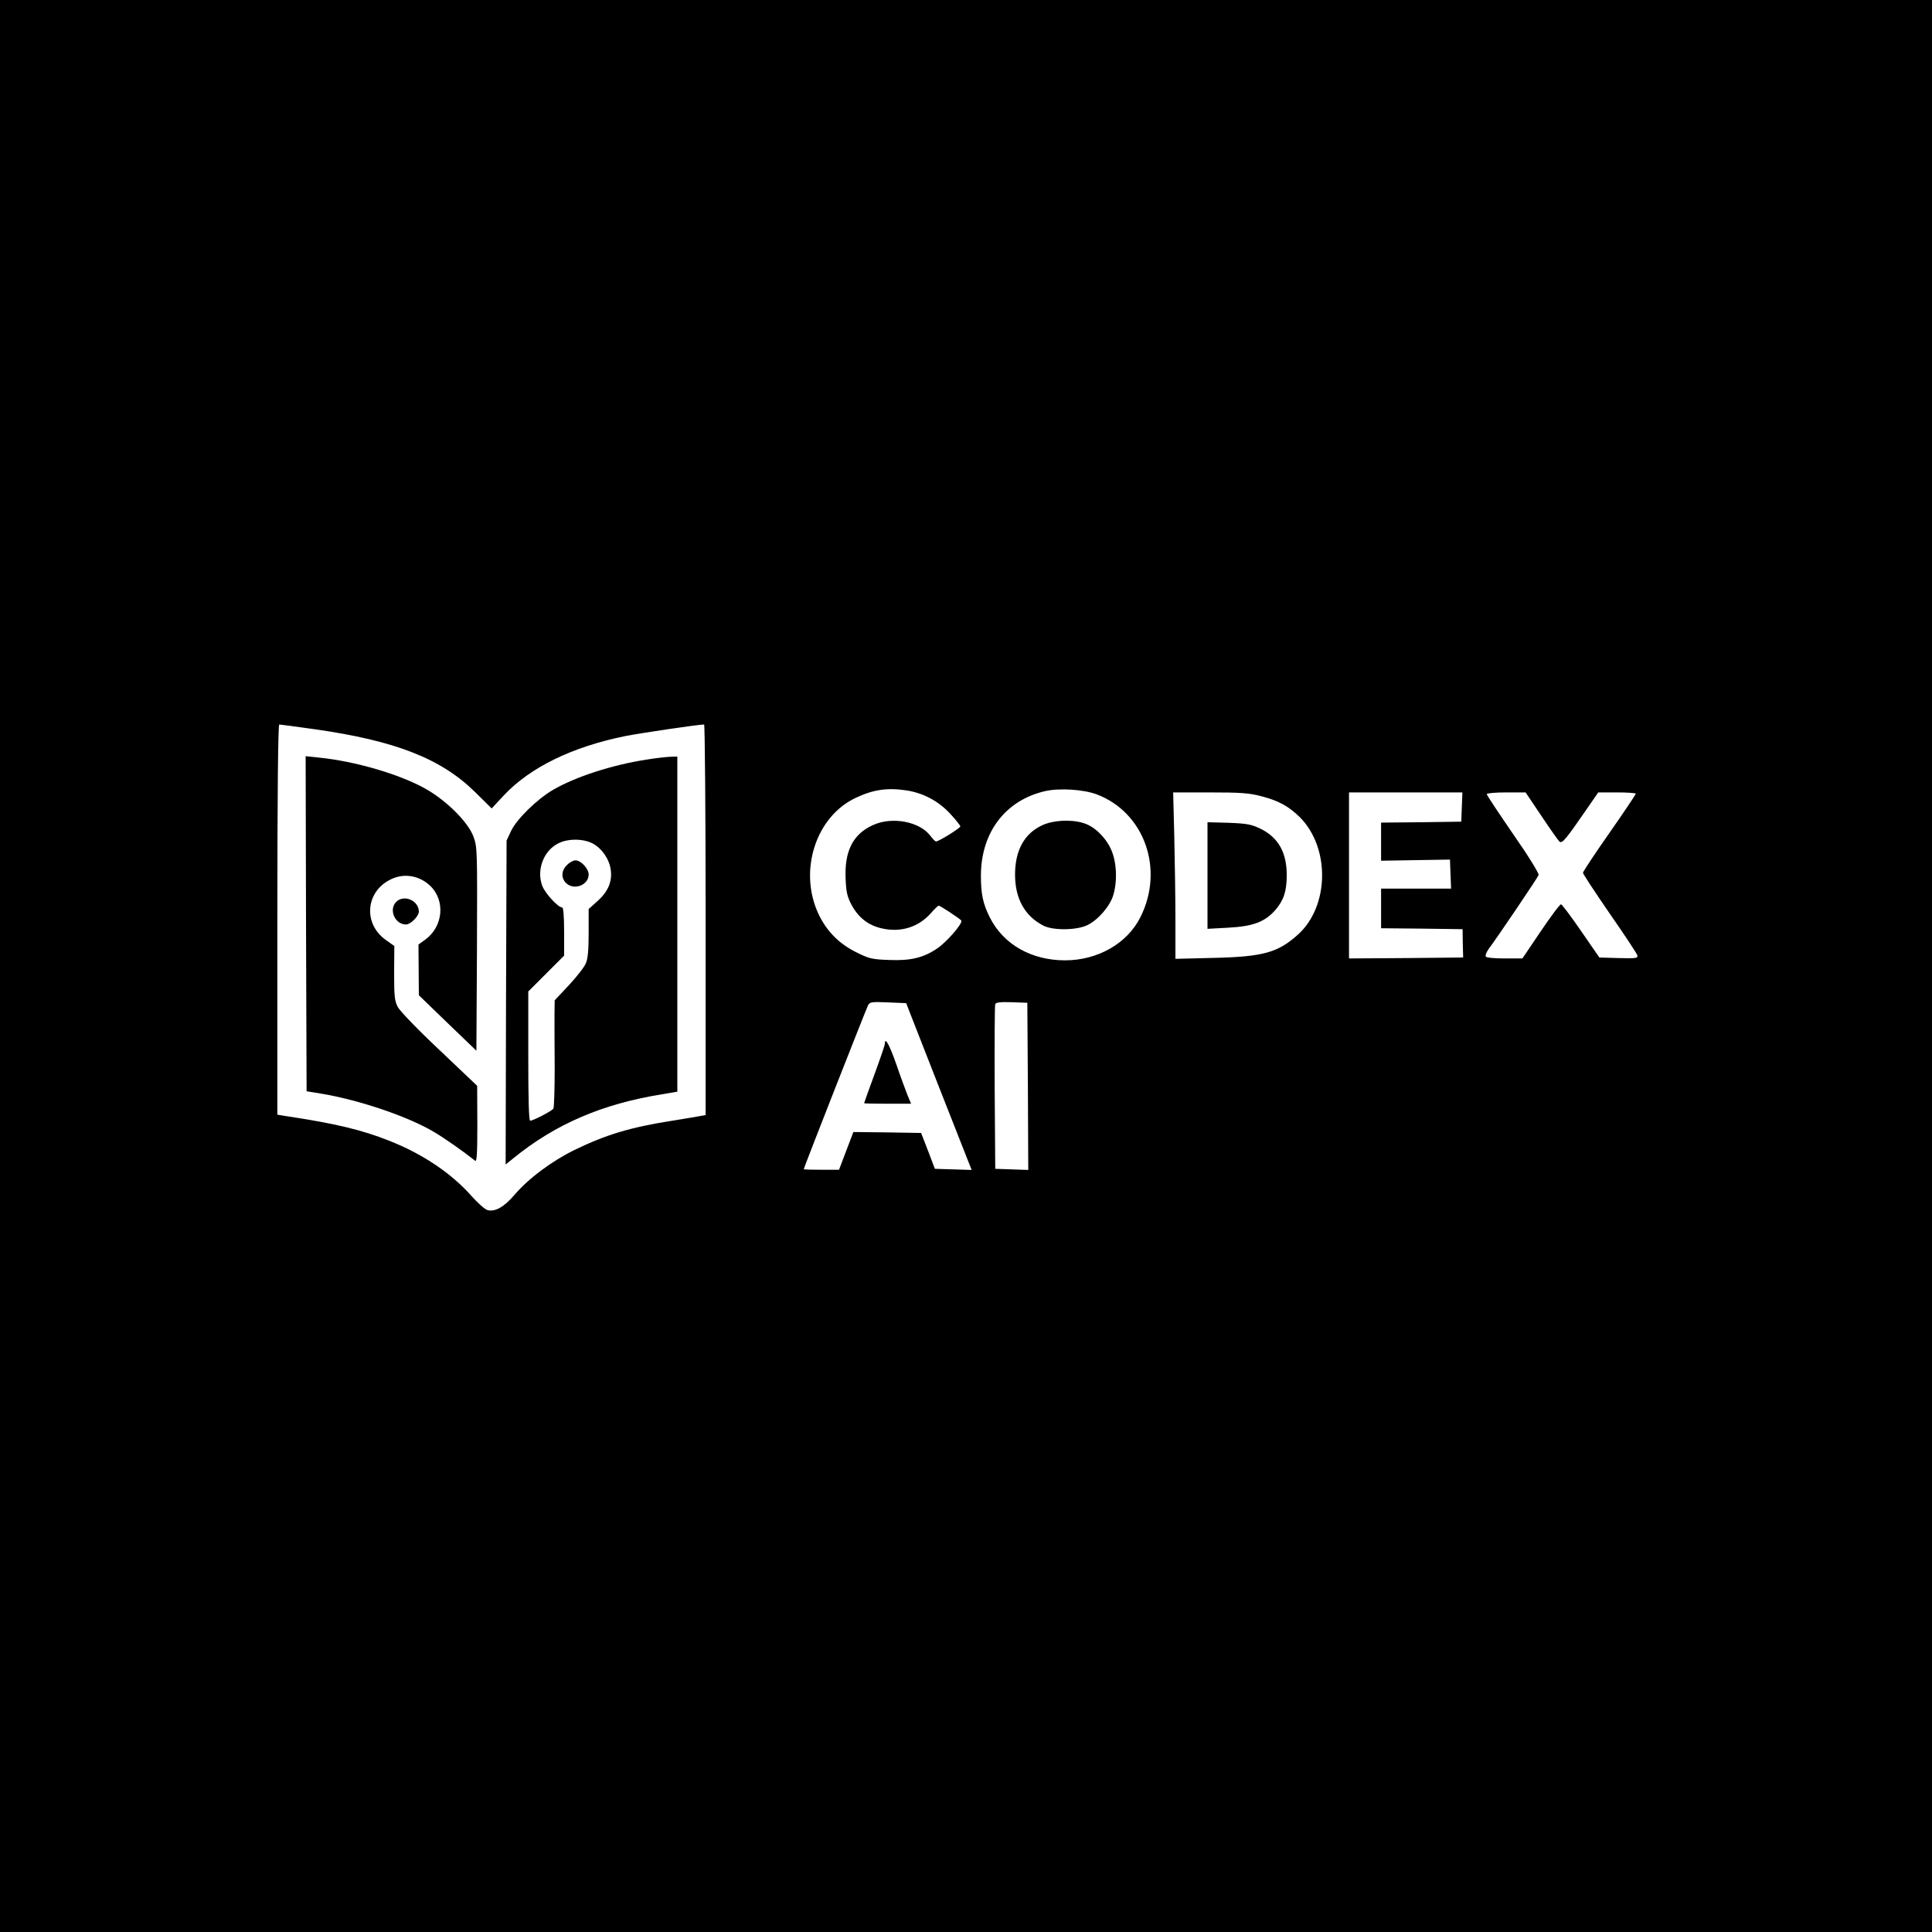 <?xml version="1.0" standalone="no"?>
<!DOCTYPE svg PUBLIC "-//W3C//DTD SVG 20010904//EN"
 "http://www.w3.org/TR/2001/REC-SVG-20010904/DTD/svg10.dtd">
<svg version="1.0" xmlns="http://www.w3.org/2000/svg"
 width="1024pt" height="1024pt" viewBox="0 0 1024 1024"
 preserveAspectRatio="xMidYMid meet">

<g transform="translate(0,1024) scale(0.1,-0.1)"
fill="#000000" stroke="none">
<path d="M0 5120 l0 -5120 5120 0 5120 0 0 5120 0 5120 -5120 0 -5120 0 0
-5120z m1667 1255 c430 -61 672 -156 853 -335 l86 -85 64 69 c140 149 363 258
646 315 82 16 385 61 416 61 4 0 8 -466 8 -1035 l0 -1035 -22 -4 c-13 -3 -83
-14 -155 -26 -223 -35 -351 -74 -518 -155 -122 -60 -244 -151 -320 -240 -53
-62 -101 -89 -140 -79 -14 3 -52 37 -85 74 -107 121 -258 223 -435 293 -145
58 -286 92 -552 132 l-43 7 0 1034 c0 660 4 1034 10 1034 5 0 89 -11 187 -25z
m3142 -325 c89 -15 168 -58 229 -125 29 -31 52 -61 52 -65 0 -9 -114 -80 -129
-80 -4 0 -17 13 -29 29 -57 77 -205 105 -307 57 -105 -48 -150 -139 -143 -285
3 -72 9 -95 33 -140 36 -65 87 -105 156 -121 100 -24 195 4 262 79 20 23 39
41 42 41 8 0 114 -70 120 -79 9 -15 -76 -113 -129 -149 -73 -49 -141 -65 -256
-60 -88 3 -104 7 -172 41 -91 45 -157 112 -200 203 -107 229 -14 517 199 616
94 44 168 54 272 38z m1003 -20 c253 -95 361 -397 232 -652 -70 -139 -226
-228 -399 -228 -178 0 -326 84 -398 226 -37 73 -48 125 -48 222 0 230 130 401
341 449 75 17 202 9 272 -17z m873 -10 c92 -24 145 -53 204 -111 162 -162 157
-473 -10 -623 -106 -95 -184 -117 -446 -123 l-203 -5 0 203 c0 112 -3 311 -6
442 l-6 237 194 0 c162 0 208 -3 273 -20z m1063 -57 l-3 -78 -212 -3 -213 -2
0 -101 0 -101 183 3 182 3 3 -77 3 -77 -186 0 -185 0 0 -105 0 -105 216 -2
216 -3 1 -75 2 -75 -302 -3 -303 -2 0 440 0 440 300 0 301 0 -3 -77z m422 -48
c46 -69 89 -130 96 -136 14 -11 34 13 138 164 l67 97 100 0 c54 0 99 -3 99 -7
-1 -5 -63 -98 -140 -208 -77 -110 -140 -205 -140 -211 0 -6 64 -103 141 -215
78 -112 144 -212 147 -222 4 -16 -4 -17 -98 -15 l-103 3 -96 139 c-53 77 -101
141 -107 143 -5 2 -53 -62 -107 -142 l-98 -145 -94 0 c-54 0 -97 4 -100 10 -4
6 4 25 17 43 42 55 258 375 263 389 3 8 -54 101 -135 217 -77 112 -140 207
-140 212 0 5 46 9 103 9 l103 0 84 -125z m-3350 -1036 c18 -48 275 -701 309
-787 l21 -53 -97 3 -98 3 -36 95 -37 95 -179 3 -180 2 -38 -100 -38 -100 -93
0 c-52 0 -94 1 -94 3 0 7 331 850 341 869 9 17 19 19 106 15 l96 -4 17 -44z
m628 -397 l2 -443 -87 3 -88 3 -3 430 c-1 237 0 436 3 443 3 9 27 12 87 10
l83 -3 3 -443z"/>
<path d="M1622 5344 l3 -888 80 -13 c202 -34 458 -121 596 -203 57 -34 153
-101 217 -152 9 -8 12 32 12 193 l-1 204 -200 190 c-117 110 -209 206 -221
228 -17 34 -19 58 -19 181 l1 142 -45 32 c-123 87 -107 260 30 323 68 32 147
18 203 -34 84 -78 72 -218 -25 -288 l-35 -25 1 -135 1 -134 152 -147 153 -147
3 539 c2 531 2 540 -19 597 -29 77 -143 190 -253 252 -136 77 -375 147 -569
166 l-67 7 2 -888z"/>
<path d="M3427 6214 c-182 -28 -377 -91 -497 -161 -85 -50 -194 -157 -222
-219 l-23 -49 -3 -859 -2 -858 41 33 c222 181 471 288 787 339 l82 14 0 888 0
888 -37 -1 c-21 -1 -78 -7 -126 -15z m-287 -444 c49 -25 90 -84 97 -140 9 -62
-14 -115 -69 -165 l-48 -43 0 -126 c0 -90 -4 -137 -15 -162 -8 -20 -49 -72
-90 -116 l-75 -80 -1 -76 c0 -42 0 -169 1 -282 0 -113 -3 -210 -7 -216 -9 -13
-107 -64 -123 -64 -7 0 -10 114 -10 343 l0 342 95 95 95 95 0 127 c0 79 -4
128 -10 128 -22 0 -90 74 -106 115 -31 83 6 184 83 224 51 27 132 27 183 1z"/>
<path d="M3005 5655 c-30 -29 -32 -68 -5 -95 41 -41 120 -12 120 45 0 31 -41
75 -70 75 -11 0 -32 -11 -45 -25z"/>
<path d="M2100 5460 c-41 -41 -7 -120 52 -120 24 0 68 44 68 68 0 59 -79 93
-120 52z"/>
<path d="M5524 5866 c-95 -44 -144 -133 -144 -262 0 -126 51 -219 150 -270 52
-27 181 -25 236 4 57 29 119 102 135 159 23 79 17 182 -15 247 -31 64 -89 118
-145 134 -65 20 -159 15 -217 -12z"/>
<path d="M6400 5600 l0 -283 109 6 c132 7 194 30 250 93 45 52 61 100 61 186
0 120 -45 199 -138 245 -50 24 -71 28 -169 32 l-113 3 0 -282z"/>
<path d="M4690 4708 c0 -7 -25 -80 -55 -162 -30 -82 -55 -151 -55 -153 0 -2
56 -3 125 -3 l124 0 -18 43 c-9 23 -37 97 -60 165 -38 108 -61 148 -61 110z"/>
</g>
</svg>

